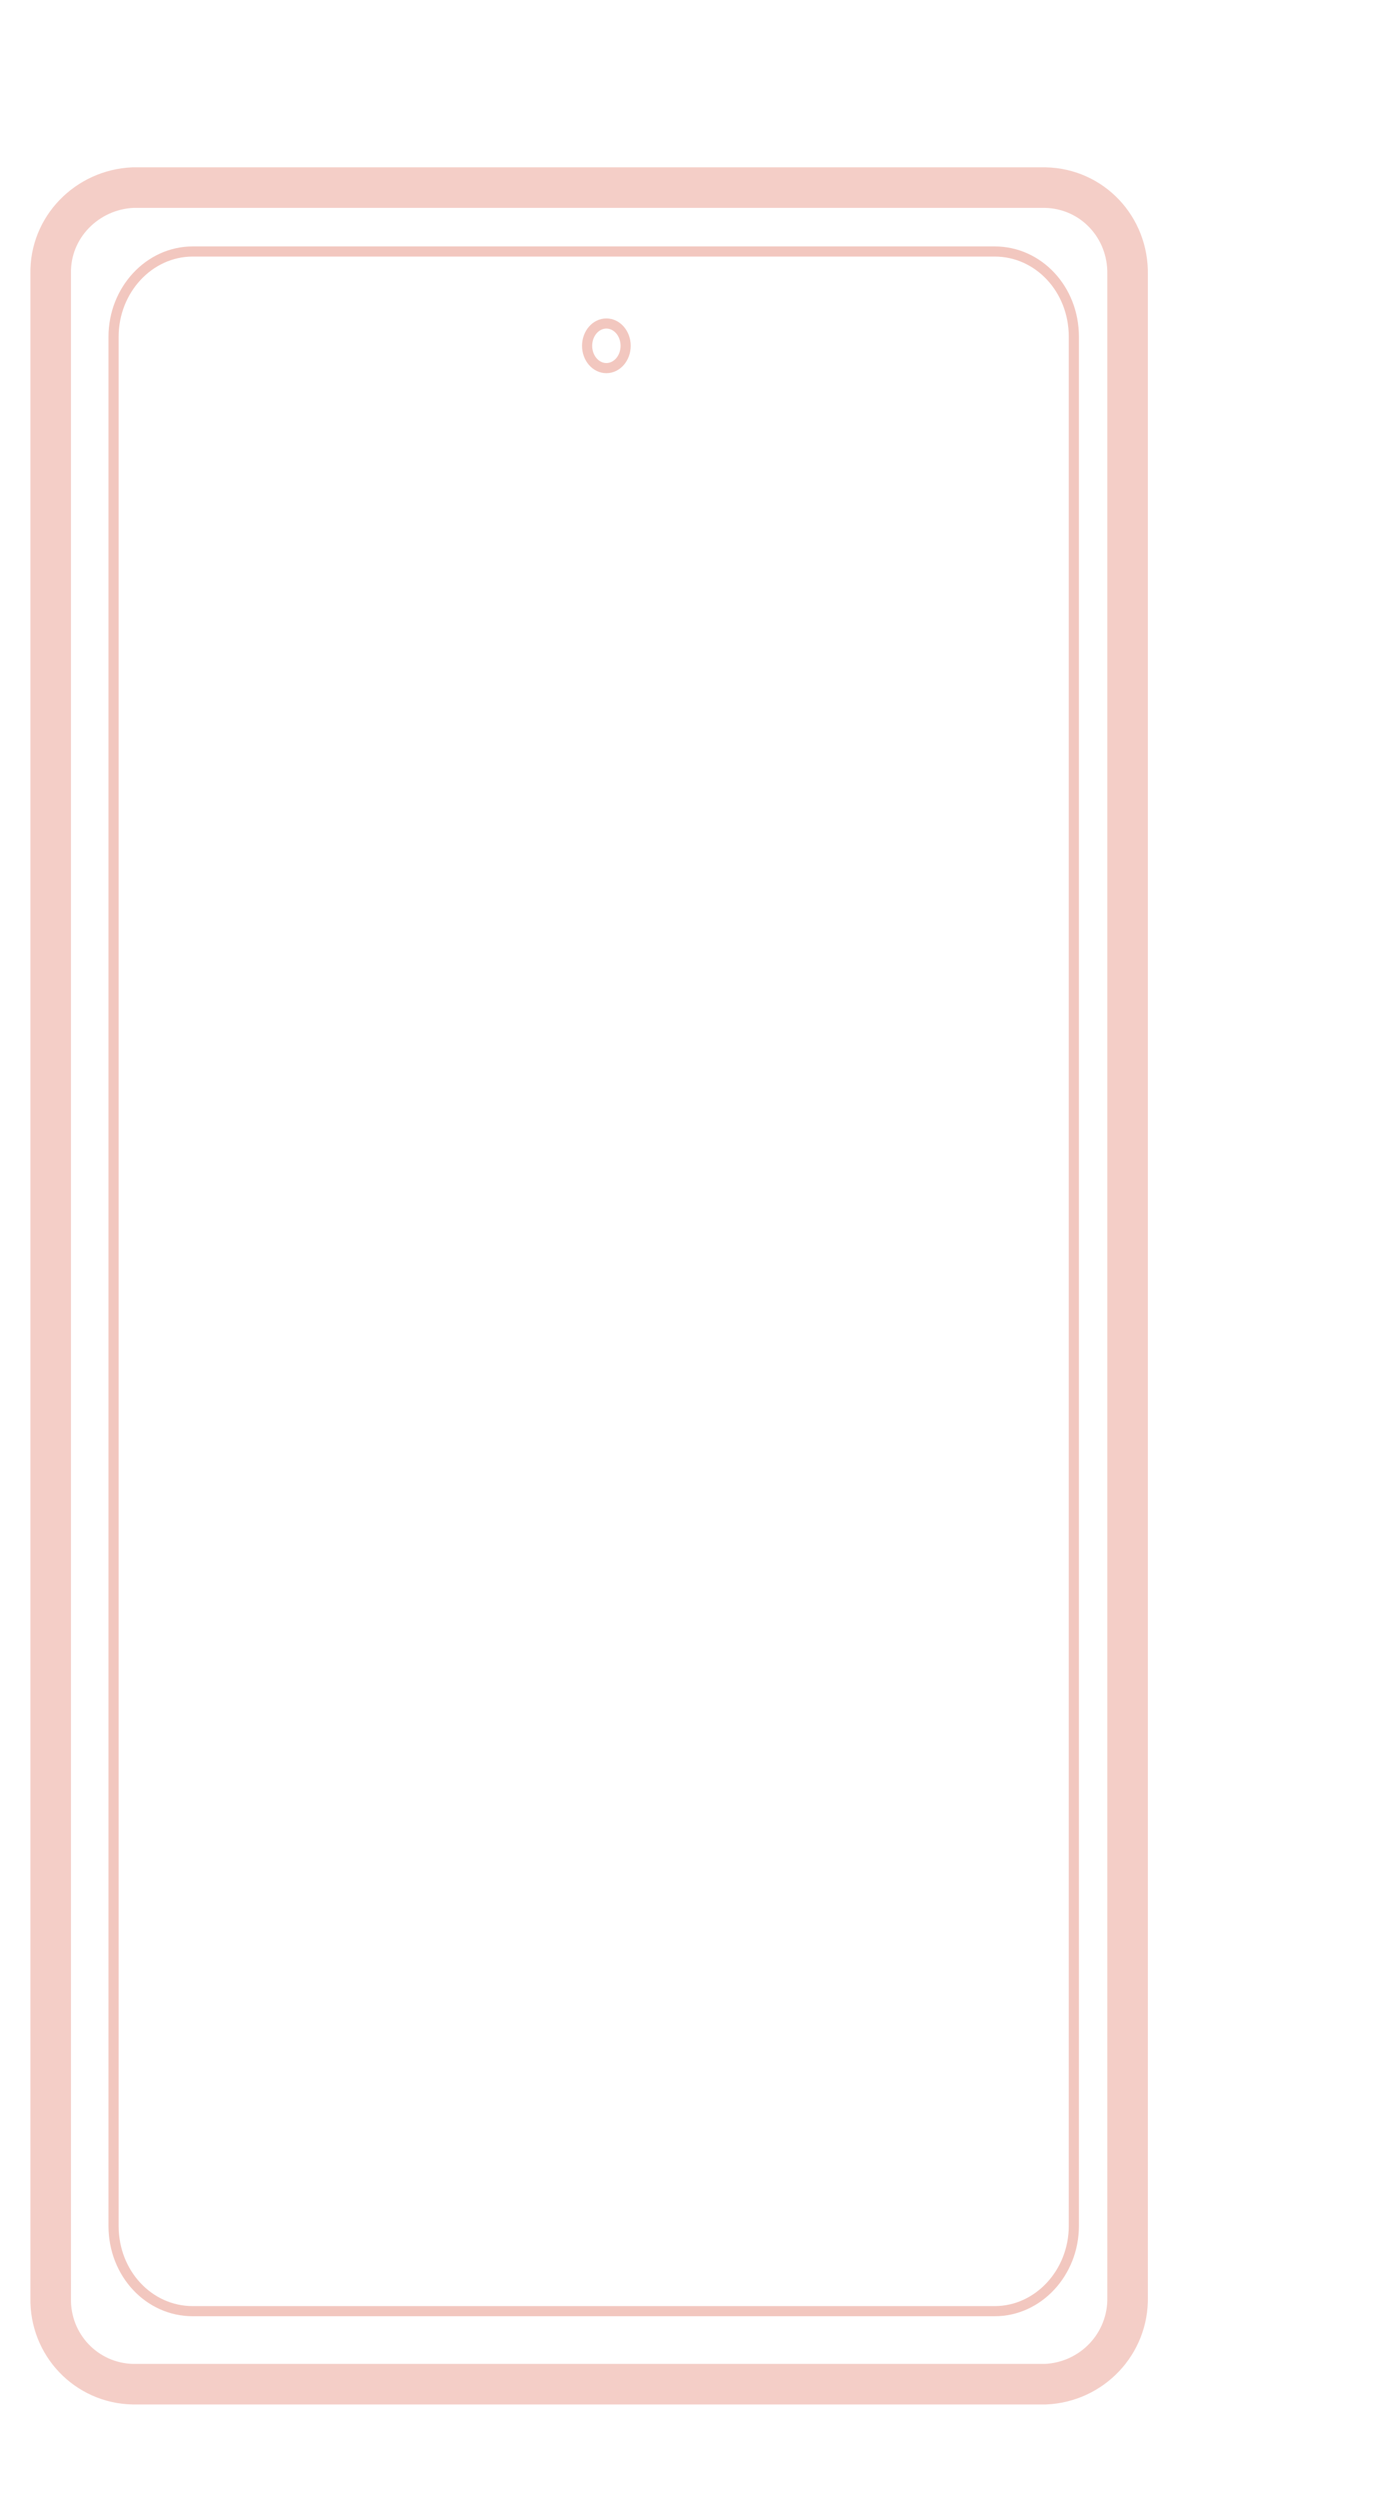 <?xml version="1.0" encoding="utf-8"?>
<!-- Generator: Adobe Illustrator 25.0.1, SVG Export Plug-In . SVG Version: 6.00 Build 0)  -->
<svg version="1.1" id="Layer_1" xmlns="http://www.w3.org/2000/svg" xmlns:xlink="http://www.w3.org/1999/xlink" x="0px" y="0px"
	 viewBox="0 0 135.6 246.5" style="enable-background:new 0 0 135.6 246.5;" xml:space="preserve">
<style type="text/css">
	.st0{opacity:0.87;fill:none;stroke:#F2C7BF;stroke-width:4;stroke-miterlimit:10;enable-background:new    ;}
	.st1{fill:none;stroke:#F2C7BF;stroke-miterlimit:10;}
</style>
<path class="st0" d="M13.1,18.5h90c4.6,0.1,8.2,3.9,8.1,8.6l0,0v199.4c0.1,4.6-3.5,8.4-8.1,8.6h-90c-4.6-0.1-8.2-3.9-8.1-8.5V27
	C4.9,22.4,8.6,18.7,13.1,18.5L13.1,18.5z"/>
<path class="st1" d="M19,24.8h79.1c4.3,0,7.8,3.7,7.8,8.4l0,0v186.3c0,4.6-3.5,8.4-7.8,8.4H19c-4.3,0-7.8-3.7-7.8-8.4l0,0V33.2
	C11.2,28.6,14.7,24.8,19,24.8L19,24.8z"/>
<ellipse class="st1" cx="59.8" cy="34.1" rx="1.9" ry="2.2"/>
</svg>
